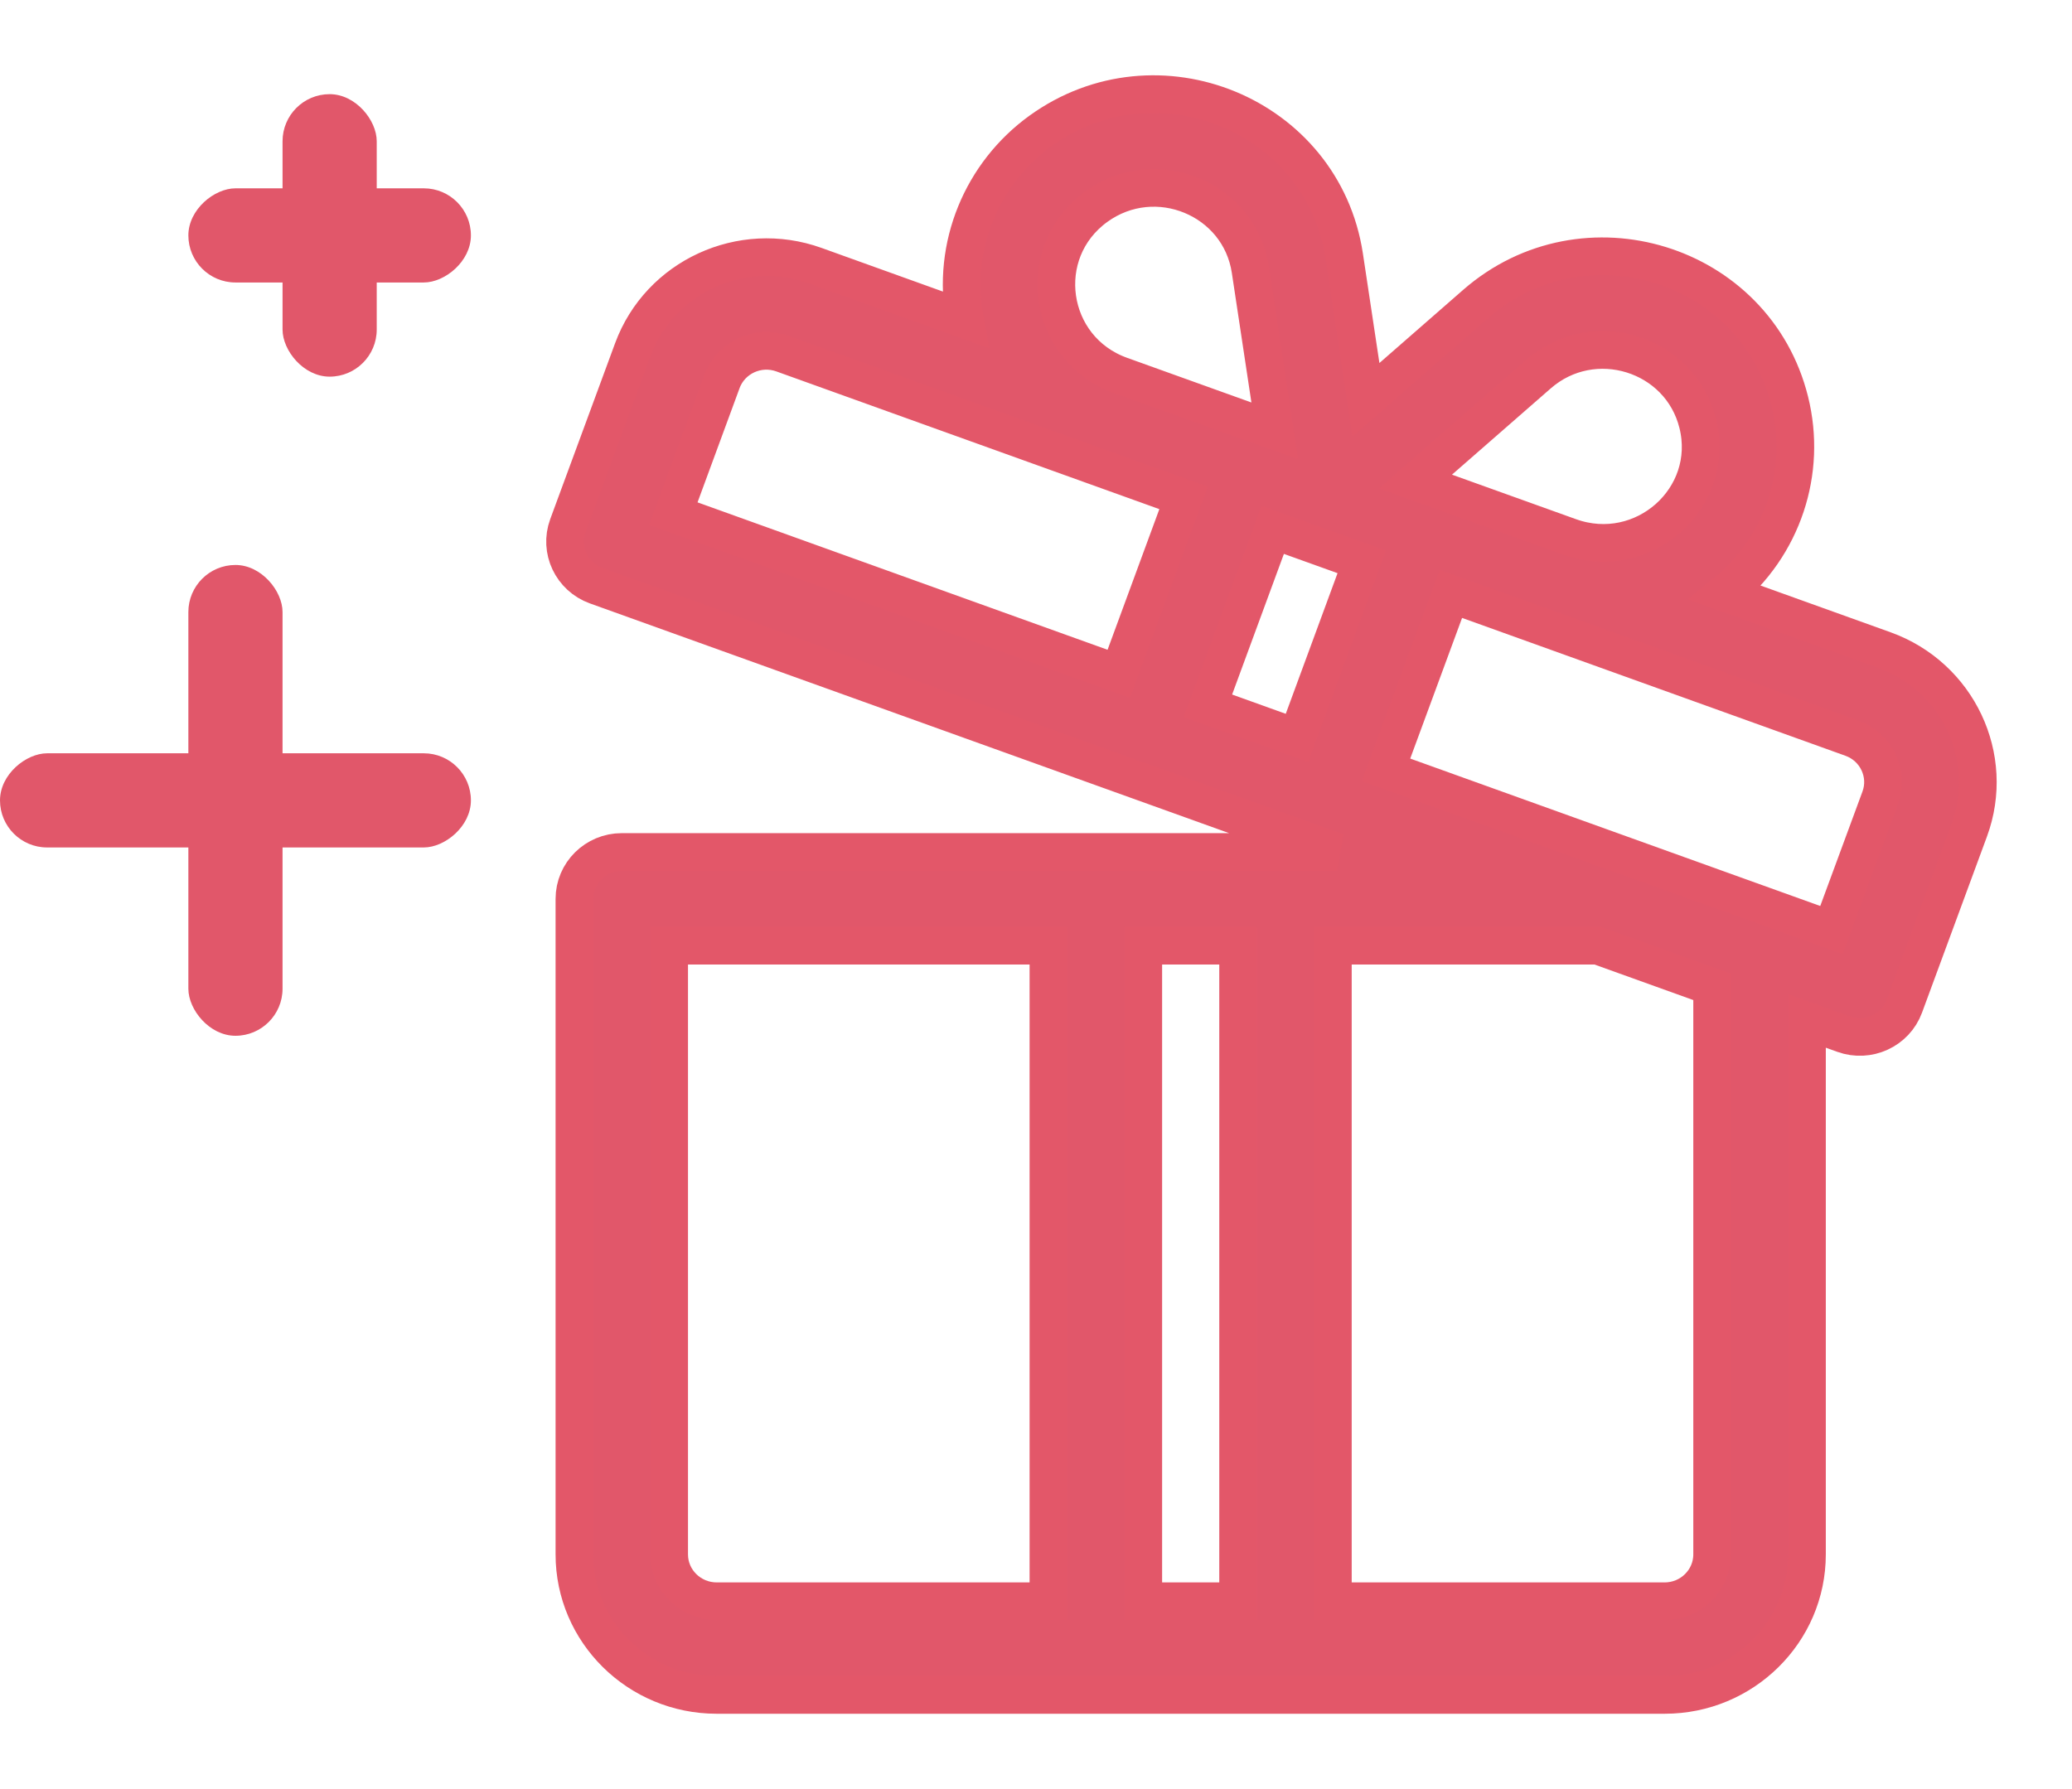 <svg width="22" height="19" viewBox="0 0 22 19" fill="none" xmlns="http://www.w3.org/2000/svg">
    <path d="M20.006 6.903L18.32 6.297C18.93 5.799 19.19 5.009 19.003 4.259C18.636 2.785 16.817 2.225 15.667 3.229L14.503 4.246L14.273 2.721C14.045 1.219 12.285 0.496 11.047 1.391C10.428 1.839 10.099 2.61 10.245 3.393L8.655 2.821C7.872 2.54 7.004 2.94 6.719 3.713L6.03 5.582C5.935 5.84 6.07 6.126 6.331 6.22C6.437 6.258 14.086 9.008 14.198 9.048C13.88 9.048 6.909 9.048 6.602 9.048C6.324 9.048 6.099 9.271 6.099 9.546V16.508C6.099 17.331 6.776 18 7.609 18H11.636H13.649H17.676C18.508 18 19.186 17.331 19.186 16.508V10.842L19.575 10.982C19.835 11.076 20.125 10.944 20.22 10.685L20.909 8.816C21.194 8.043 20.789 7.185 20.006 6.903ZM11.132 17.005H7.609C7.331 17.005 7.105 16.782 7.105 16.508V10.043H11.132V17.005ZM13.146 17.005H12.139V10.043H13.146V17.005ZM16.334 3.974C16.918 3.464 17.84 3.75 18.026 4.497C18.224 5.292 17.445 5.982 16.666 5.702C16.003 5.464 15.693 5.352 15.029 5.114L16.334 3.974ZM11.641 2.194C12.271 1.739 13.162 2.108 13.277 2.868L13.535 4.576C13.349 4.51 12.081 4.053 11.899 3.988C11.119 3.707 10.972 2.678 11.641 2.194ZM11.879 7.156L7.149 5.455L7.665 4.053C7.76 3.795 8.049 3.662 8.31 3.756C8.84 3.946 12.404 5.228 12.567 5.287L11.879 7.156ZM13.771 7.836L12.825 7.496L13.513 5.627L14.459 5.967L13.771 7.836ZM18.179 16.508C18.179 16.782 17.953 17.005 17.676 17.005H14.152V10.043H16.964L18.179 10.48V16.508H18.179ZM19.963 8.475L19.446 9.877L14.716 8.176L15.405 6.307L19.662 7.838C19.923 7.932 20.058 8.218 19.963 8.475Z" fill="#E1576A" stroke="#E35769" stroke-width="0.4"/>
    <rect x="2" y="6" width="1" height="5" rx="0.5" fill="#E1576A"/>
    <rect x="3" y="1" width="1" height="3" rx="0.5" fill="#E1576A"/>
    <rect x="5" y="8" width="1" height="5" rx="0.5" transform="rotate(90 5 8)" fill="#E1576A"/>
    <rect x="5" y="2" width="1" height="3" rx="0.5" transform="rotate(90 5 2)" fill="#E1576A"/>
</svg>
